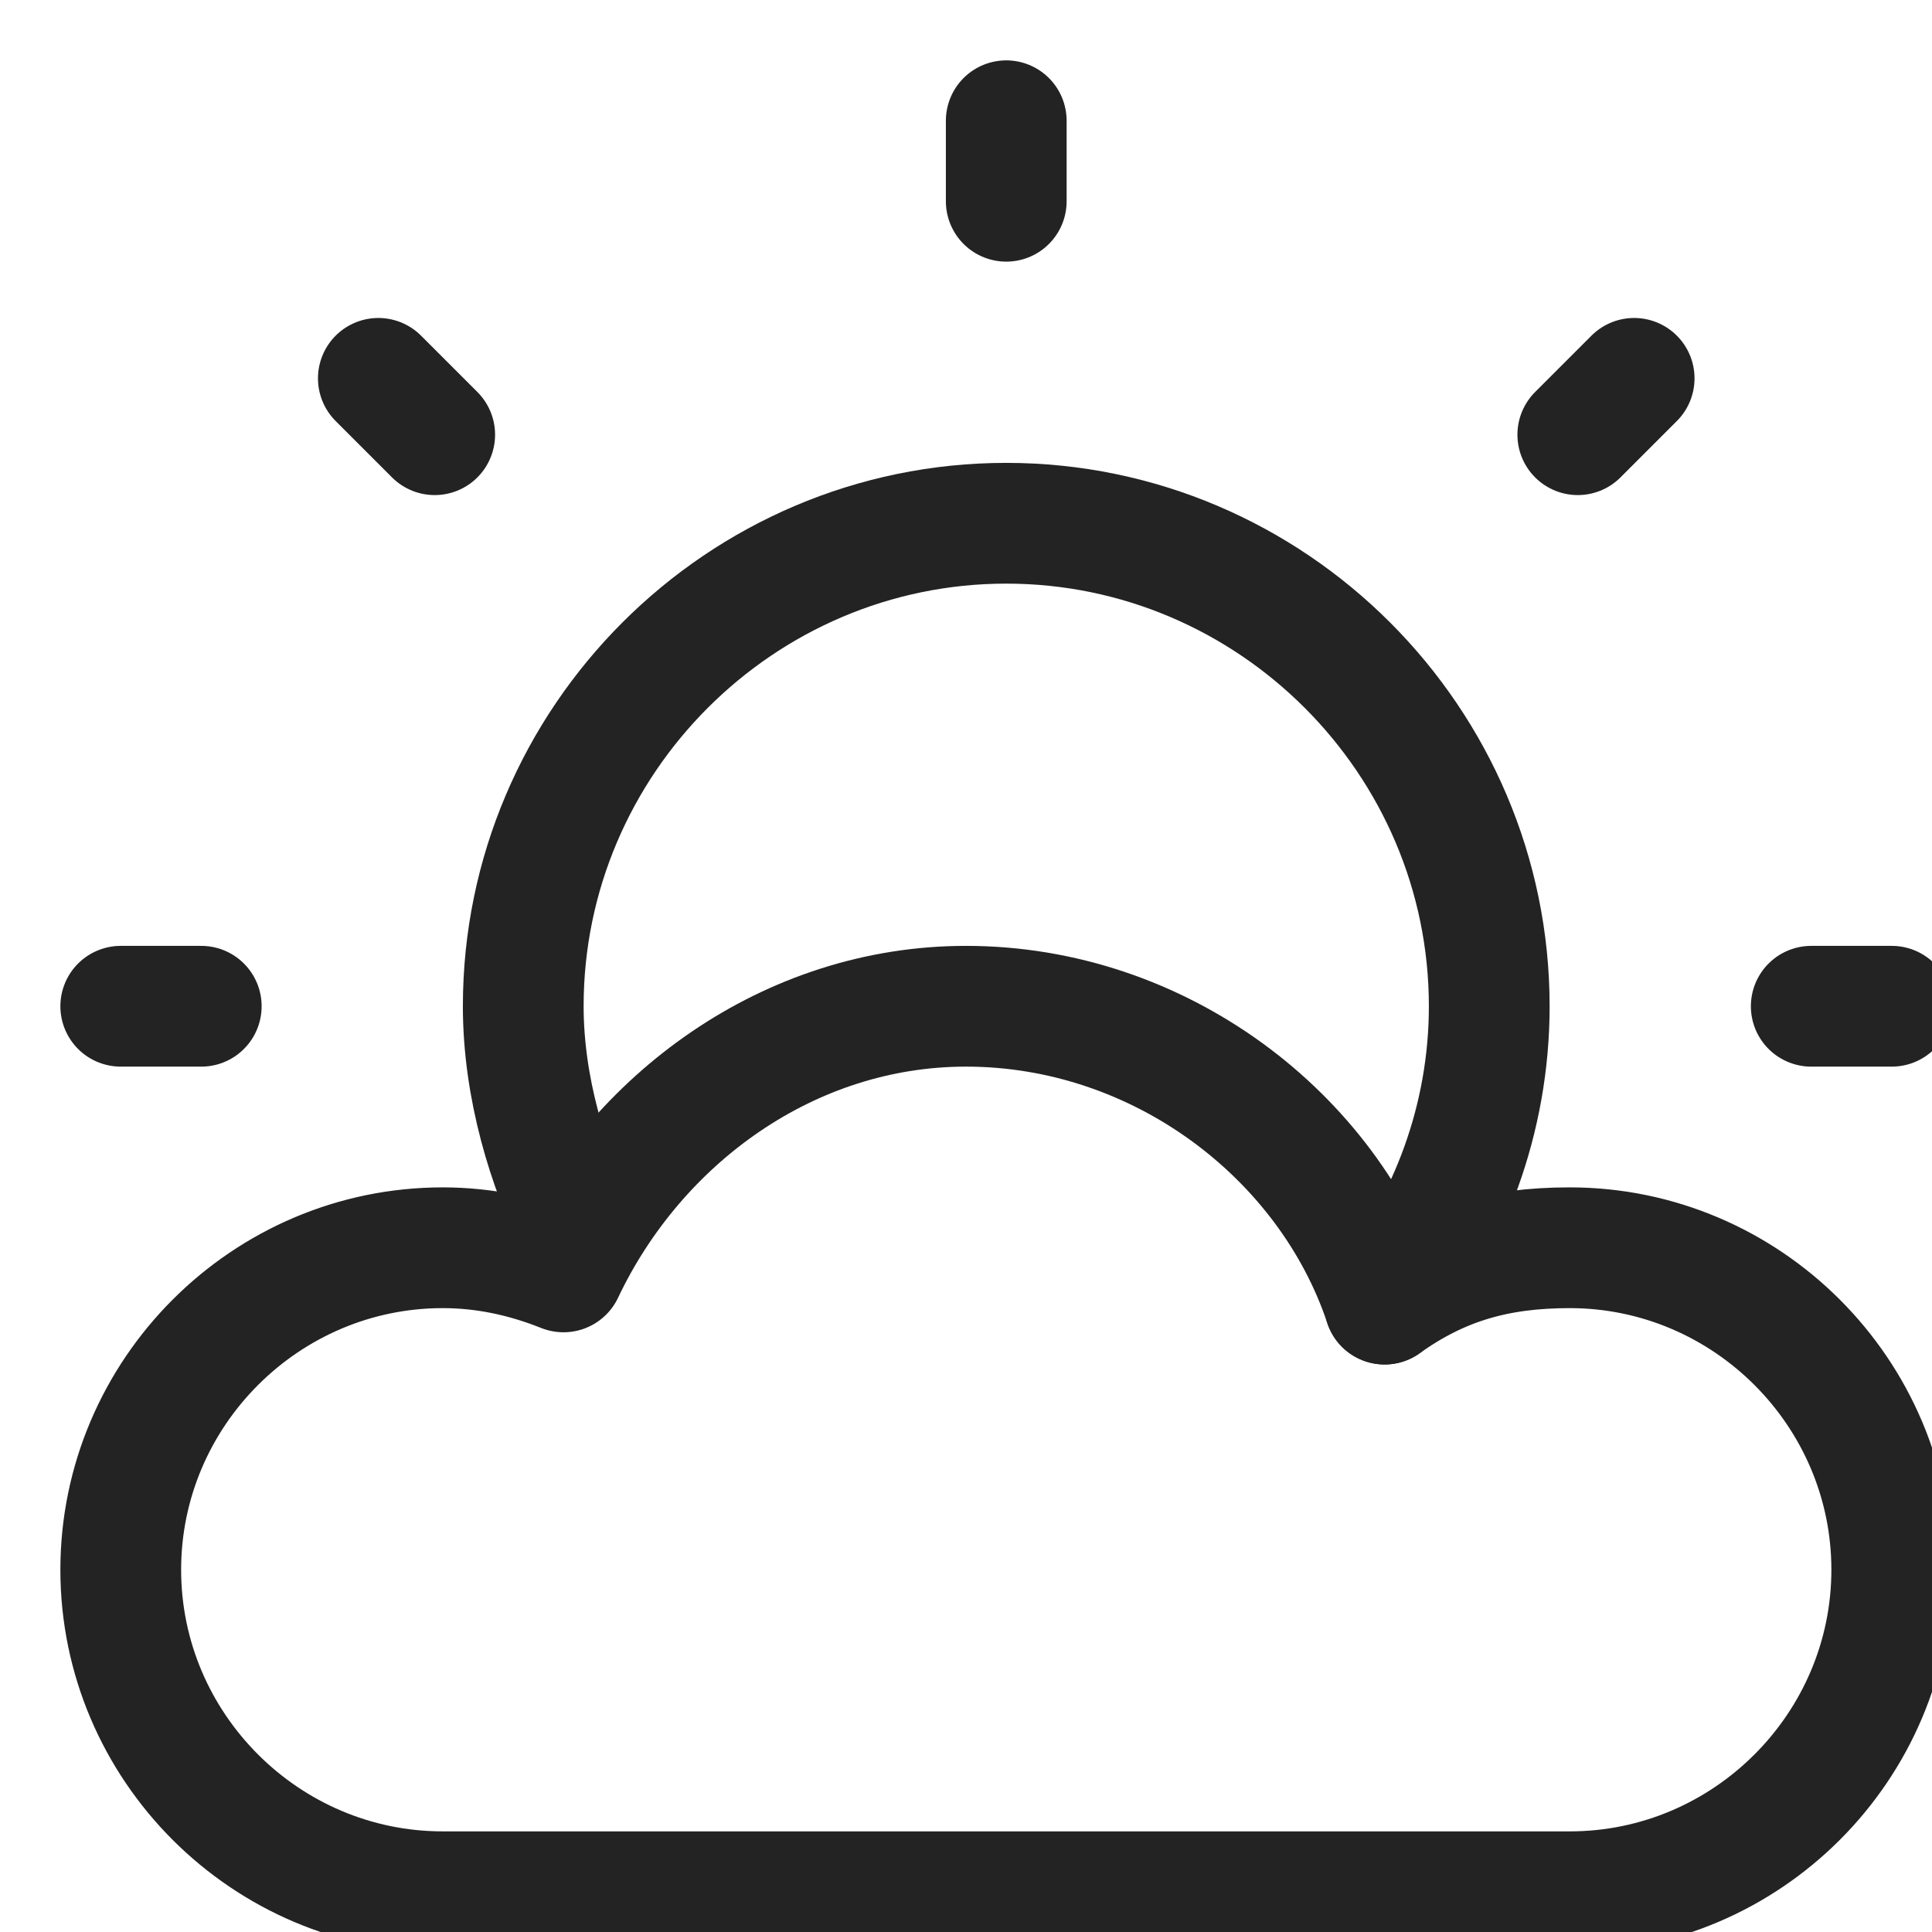 <svg xmlns="http://www.w3.org/2000/svg" viewBox="0 0 24 24" width="24" height="24"><title>weather</title><g class="nc-icon-wrapper" stroke-linecap="round" stroke-linejoin="round" stroke-width="1.5" transform="translate(0.5 0.5)" fill="#232323" stroke="#232323"><path data-cap="butt" data-color="color-2" fill="none" stroke-miterlimit="10" d="M6.7,14.8C6.3,14,6,13,6,12 c0-3.3,2.7-6,6-6s6,2.7,6,6c0,1.4-0.5,2.7-1.3,3.7"/> <line data-color="color-2" fill="none" stroke-miterlimit="10" x1="1" y1="12" x2="2" y2="12"/> <line data-color="color-2" fill="none" stroke-miterlimit="10" x1="4.2" y1="4.2" x2="4.9" y2="4.9"/> <line data-color="color-2" fill="none" stroke-miterlimit="10" x1="12" y1="1" x2="12" y2="2"/> <line data-color="color-2" fill="none" stroke-miterlimit="10" x1="19.8" y1="4.2" x2="19.1" y2="4.9"/> <line data-color="color-2" fill="none" stroke-miterlimit="10" x1="23" y1="12" x2="22" y2="12"/> <path fill="none" stroke="#232323" stroke-miterlimit="10" d="M5,23c-2.2,0-4-1.8-4-4 c0-2.2,1.8-4,4-4c0.5,0,1,0.1,1.5,0.3c0.9-1.9,2.8-3.3,5-3.3c2.4,0,4.5,1.6,5.2,3.7c0.7-0.5,1.4-0.7,2.3-0.7c2.2,0,4,1.8,4,4 c0,2.2-1.8,4-4,4H5z"/></g></svg>